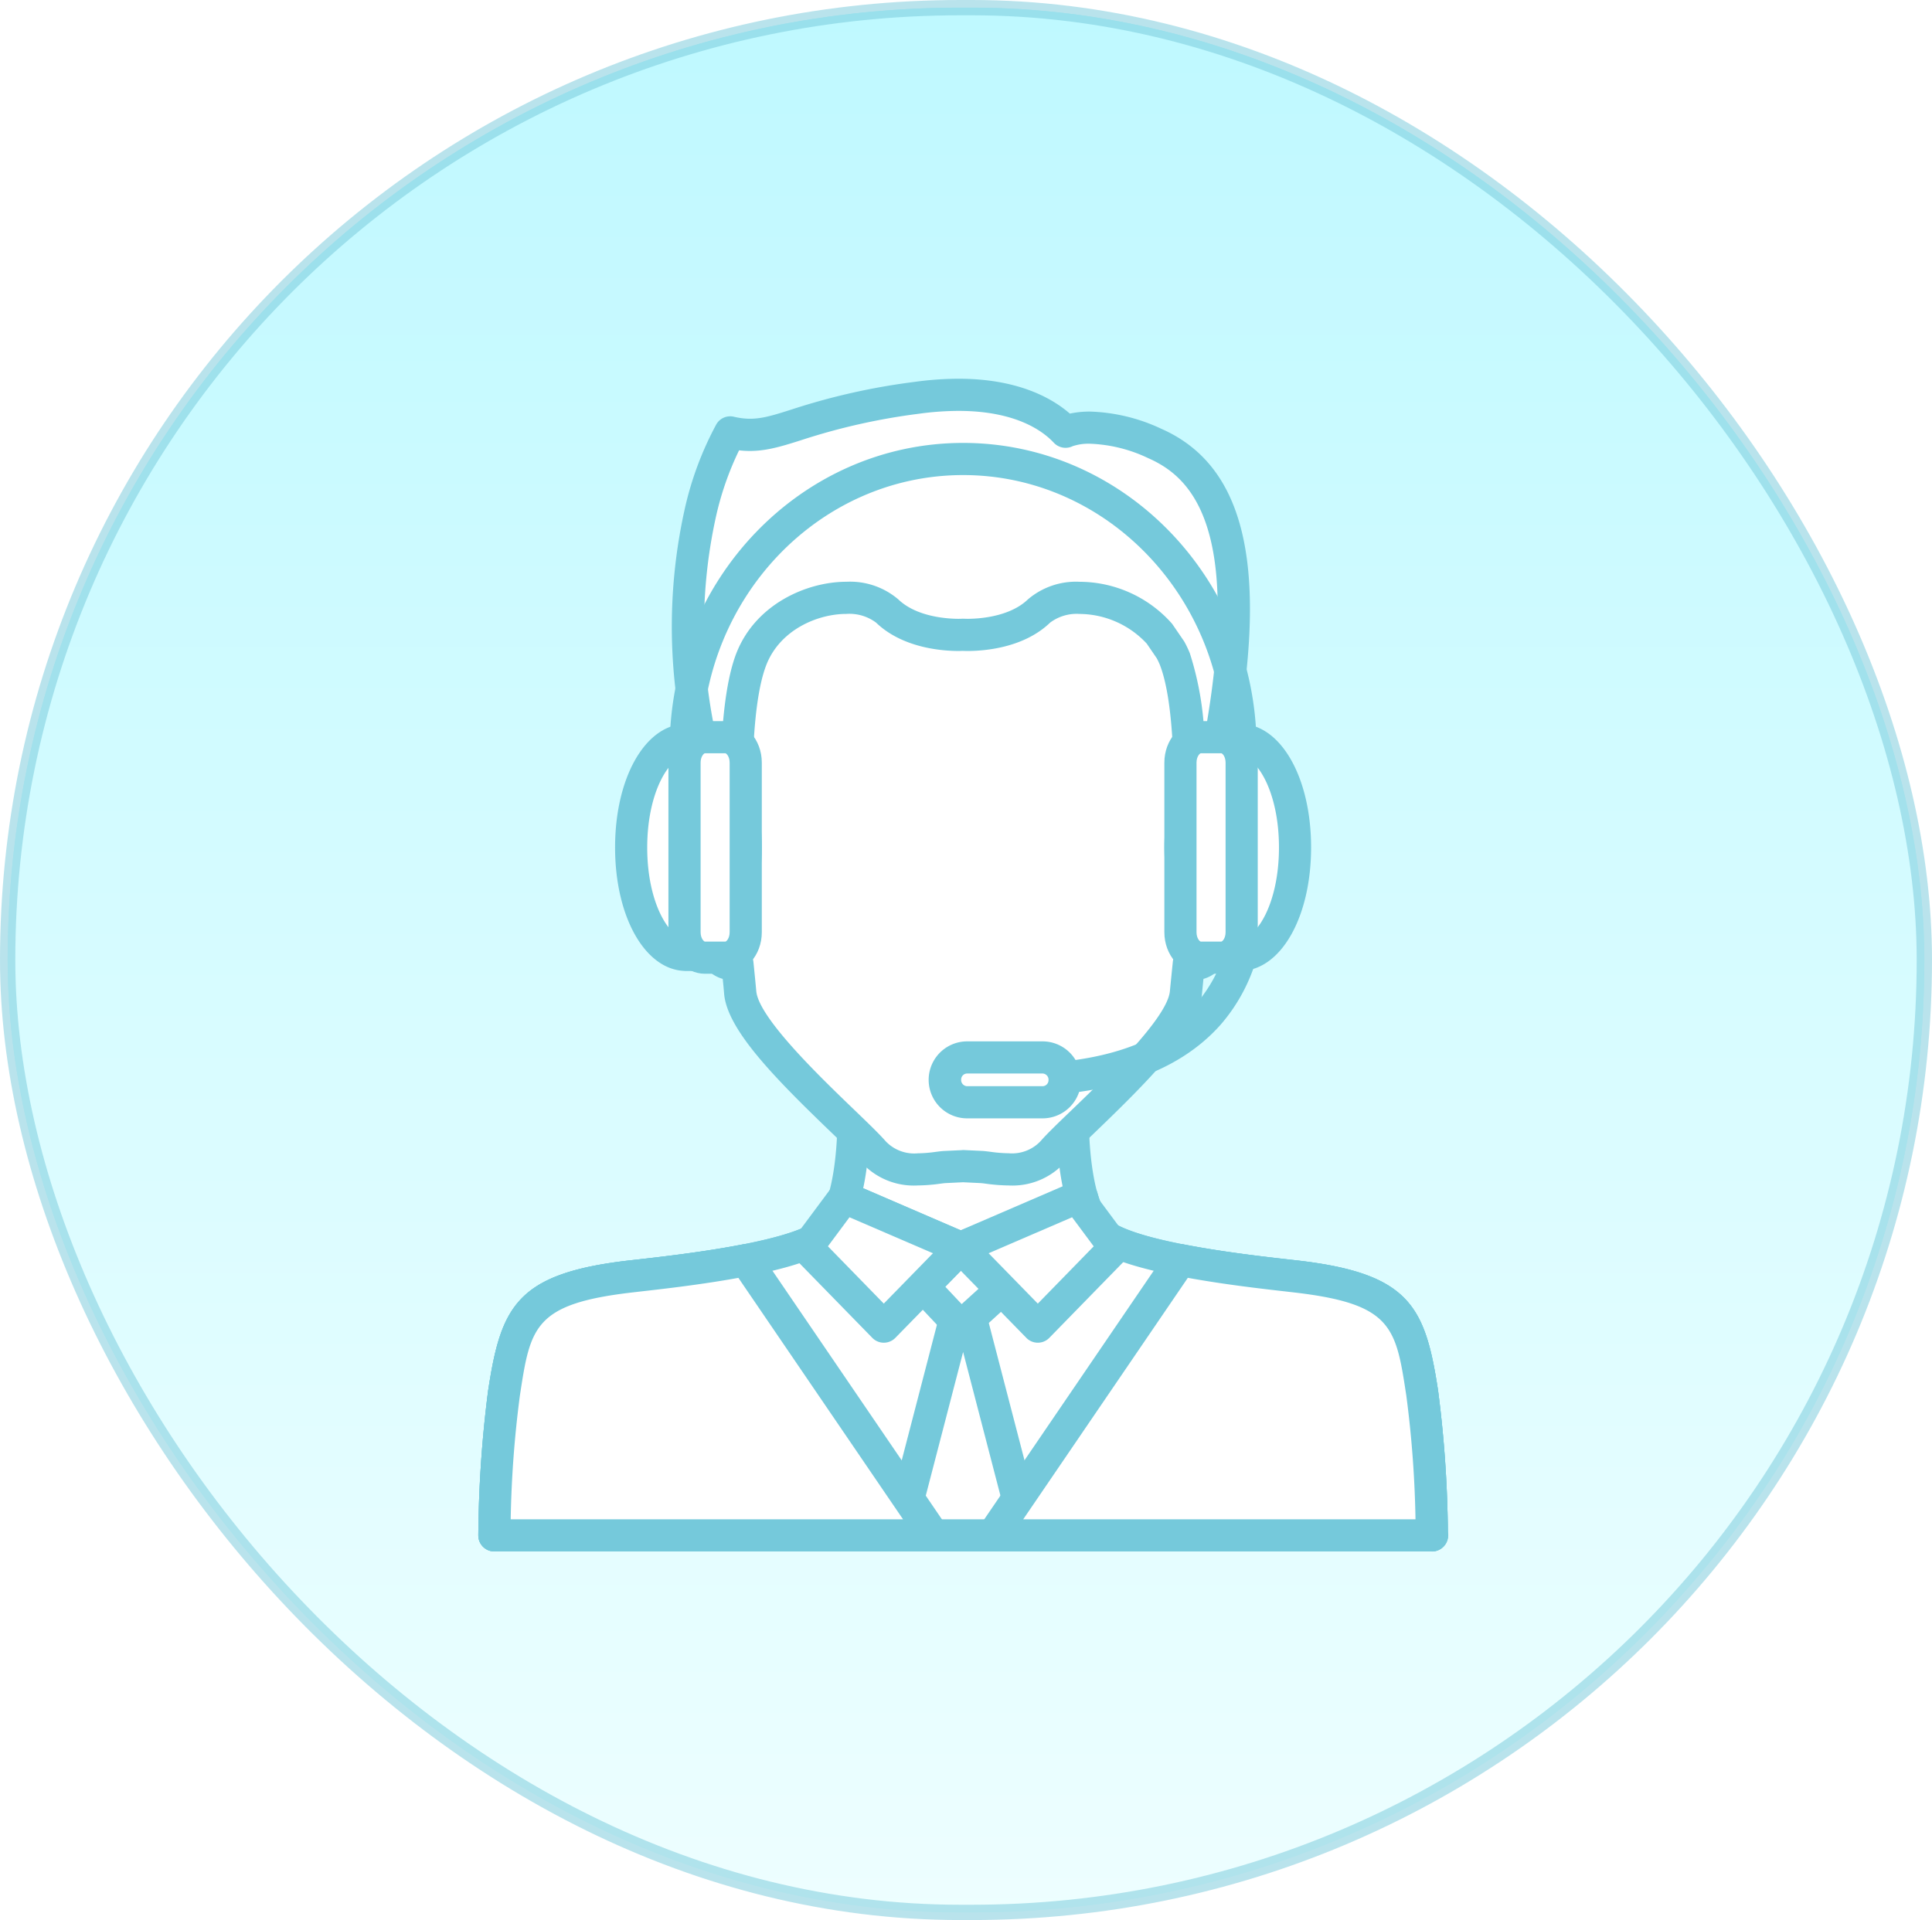 <svg xmlns="http://www.w3.org/2000/svg" xmlns:xlink="http://www.w3.org/1999/xlink" width="252.455" height="250.946" viewBox="0 0 252.455 250.946">
  <defs>
    <linearGradient id="linear-gradient" x1="0.5" x2="0.5" y2="1" gradientUnits="objectBoundingBox">
      <stop offset="0" stop-color="#00e5ff"/>
      <stop offset="1" stop-color="#b7fdff"/>
    </linearGradient>
    <filter id="Rectangle_648" x="0" y="0" width="252.455" height="250.946" filterUnits="userSpaceOnUse">
      <feOffset input="SourceAlpha"/>
      <feGaussianBlur stdDeviation="49.5" result="blur"/>
      <feFlood flood-color="#80a5ac" flood-opacity="0.129" result="color"/>
      <feComposite operator="out" in="SourceGraphic" in2="blur"/>
      <feComposite operator="in" in="color"/>
      <feComposite operator="in" in2="SourceGraphic"/>
    </filter>
  </defs>
  <g id="Group_1529" data-name="Group 1529" transform="translate(-907.5 -4799.5)">
    <g data-type="innerShadowGroup">
      <rect id="Rectangle_648-2" data-name="Rectangle 648" width="250.455" height="248.946" rx="124.473" transform="translate(908.5 4800.5)" opacity="0.5" fill="url(#linear-gradient)"/>
      <g transform="matrix(1, 0, 0, 1, 907.5, 4799.5)" filter="url(#Rectangle_648)">
        <rect id="Rectangle_648-3" data-name="Rectangle 648" width="250.455" height="248.946" rx="124.473" transform="translate(1 1)" fill="#fff" opacity="0.5"/>
      </g>
      <rect id="Rectangle_648-4" data-name="Rectangle 648" width="250.455" height="248.946" rx="124.473" transform="translate(908.5 4800.5)" fill="none" stroke="#75c9db" stroke-width="2" opacity="0.5"/>
    </g>
    <g id="Group_1510" data-name="Group 1510" transform="translate(970 4849)" style="mix-blend-mode: darken;isolation: isolate">
      <g id="Group_1490" data-name="Group 1490" transform="translate(0 92.095)">
        <g id="Group_1489" data-name="Group 1489">
          <path id="Path_1306" data-name="Path 1306" d="M268.3,531.642c-1.507-9.915-2.763-13.666-16.518-15.262-5.2-.6-19.376-2.054-24.646-5.067s-4.432-18.077-4.432-18.077H193.911s.842,15.064-4.432,18.077-19.443,4.469-24.646,5.067c-13.755,1.6-15.012,5.348-16.518,15.262a155.172,155.172,0,0,0-1.254,18.577H269.552A155.172,155.172,0,0,0,268.3,531.642Z" transform="translate(-144.956 -491.142)" fill="#fff"/>
          <path id="Path_1307" data-name="Path 1307" d="M269.71,552.477H147.215a2.1,2.1,0,0,1-2.1-2.1v-.006a156.035,156.035,0,0,1,1.28-18.884c1.674-11.01,3.689-15.329,18.35-17.031l.982-.108c5.466-.619,18.268-2.07,22.874-4.693,2.855-1.63,3.694-10.417,3.373-16.134a2.1,2.1,0,0,1,1.98-2.216q.058,0,.117,0h28.79a2.105,2.105,0,0,1,2.1,2.1c0,.038,0,.075,0,.112-.316,5.722.523,14.508,3.37,16.138,4.6,2.62,17.4,4.072,22.87,4.691l.982.108c14.661,1.7,16.676,6.024,18.35,17.033a154.308,154.308,0,0,1,1.28,18.884,2.1,2.1,0,0,1-2.092,2.111h-.01Zm-120.358-4.2H267.577a141.544,141.544,0,0,0-1.2-16.161c-1.365-8.972-1.821-12-14.682-13.49l-.973-.108c-6.212-.7-19.133-2.168-24.477-5.219-5.068-2.895-5.606-12.932-5.557-17.8H196.243c.049,4.864-.494,14.9-5.562,17.8-5.348,3.05-18.268,4.517-24.482,5.219l-.973.108c-12.856,1.492-13.316,4.517-14.68,13.49A142.061,142.061,0,0,0,149.351,548.275Z" transform="translate(-145.114 -491.299)" fill="#75c9db"/>
        </g>
      </g>
      <g id="Group_1492" data-name="Group 1492" transform="translate(23.738 6.366)">
        <g id="Group_1491" data-name="Group 1491">
          <path id="Path_1308" data-name="Path 1308" d="M238.941,462.05H238.3c.271-2.2.546-4.368.813-6.421,1.387-10.631,4.509-41.7-32.583-41.7s-33.973,31.066-32.588,41.7c.267,2.054.54,4.216.817,6.421h-.641c-5.646-4.175-6.118,6.73-3.767,10.459a22.716,22.716,0,0,1,3.168,6.815c.865,2.507,2.311,2.836,3.513,2.565.151,1.485.283,2.78.374,3.809.521,5.729,14.3,17.214,17.42,20.8,2.925,3.37,7.8,2.054,9.369,1.988s2.334-.116,2.334-.116.75.04,2.329.116c1.563.069,6.444,1.383,9.369-1.988,3.124-3.591,16.9-15.073,17.415-20.8.094-1.029.227-2.324.378-3.811,1.206.273,2.647-.056,3.513-2.563a22.586,22.586,0,0,1,3.168-6.815C245.059,468.78,244.58,457.877,238.941,462.05Z" transform="translate(-166.917 -411.834)" fill="#fff"/>
          <path id="Path_1309" data-name="Path 1309" d="M212.623,511.062a23.129,23.129,0,0,1-2.919-.225c-.316-.042-.582-.078-.784-.086l-2.24-.108-2.238.108c-.2.009-.47.044-.788.086a23.043,23.043,0,0,1-2.912.225,9.244,9.244,0,0,1-7.351-3.021c-.723-.83-2.182-2.231-3.87-3.854-7.44-7.149-13.632-13.448-14.06-18.138-.049-.582-.108-1.249-.187-1.986-1.227-.343-2.7-1.322-3.591-3.891l-.248-.719a19.054,19.054,0,0,0-2.712-5.66c-1.957-3.106-2.222-9.142-.54-12.188a4.285,4.285,0,0,1,4.234-2.414c-.134-1.064-.271-2.109-.405-3.128-.731-5.61-2.954-22.678,6.828-33.817,5.976-6.81,15.344-10.255,27.843-10.255s21.868,3.451,27.848,10.259c9.778,11.141,7.552,28.2,6.82,33.812q-.2,1.529-.4,3.135a4.272,4.272,0,0,1,4.235,2.409c1.679,3.05,1.405,9.087-.55,12.186a19.03,19.03,0,0,0-2.7,5.648l-.254.733c-.886,2.572-2.364,3.551-3.591,3.892-.074.739-.138,1.405-.194,1.988-.423,4.687-6.614,10.988-14.052,18.136-1.687,1.621-3.143,3.027-3.865,3.854A9.245,9.245,0,0,1,212.623,511.062Zm-5.938-4.626h.116l2.313.108c.283.013.67.058,1.124.116a18.554,18.554,0,0,0,2.385.193,5.127,5.127,0,0,0,4.177-1.574c.846-.973,2.294-2.366,4.128-4.126,4.353-4.188,12.463-11.98,12.778-15.491.1-1.038.231-2.338.383-3.834a2.1,2.1,0,0,1,2.3-1.88,2.071,2.071,0,0,1,.256.042.978.978,0,0,0,.216.025c.4,0,.771-1.021.842-1.225l.25-.726a22.883,22.883,0,0,1,3.135-6.528c1.412-2.235,1.189-7.481.216-8.189a4.168,4.168,0,0,0-.956.54,2.083,2.083,0,0,1-1.25.412h-.641a2.1,2.1,0,0,1-2.1-2.1,2,2,0,0,1,.016-.255c.271-2.206.546-4.377.813-6.432.672-5.145,2.714-20.788-5.811-30.5-5.141-5.858-13.447-8.828-24.687-8.828s-19.545,2.978-24.693,8.837c-8.524,9.709-6.486,25.357-5.816,30.5.267,2.054.54,4.226.817,6.432a2.1,2.1,0,0,1-1.82,2.344,2.154,2.154,0,0,1-.264.016h-.641a2.1,2.1,0,0,1-1.252-.412,2.175,2.175,0,0,0-1.029-.525c-.9.649-1.129,5.925.292,8.173a22.888,22.888,0,0,1,3.135,6.539l.245.712c.073.205.448,1.233.855,1.233a.922.922,0,0,0,.216-.029,2.08,2.08,0,0,1,1.687.345,2.11,2.11,0,0,1,.865,1.492c.151,1.494.283,2.8.374,3.832.324,3.507,8.432,11.3,12.787,15.487,1.83,1.763,3.277,3.153,4.126,4.128a5.133,5.133,0,0,0,4.179,1.574,18.443,18.443,0,0,0,2.378-.193c.456-.056.839-.108,1.131-.116l2.309-.108a.479.479,0,0,1,.117-.01Z" transform="translate(-167.074 -411.991)" fill="#75c9db"/>
        </g>
      </g>
      <g id="Group_1494" data-name="Group 1494" transform="translate(25.286 0)">
        <g id="Group_1493" data-name="Group 1493">
          <path id="Path_1310" data-name="Path 1310" d="M231.458,414.405c-7.854-3.459-11.655-1.54-11.655-1.54v.009c-2.109-2.258-7.534-6.063-19.468-4.432-16.569,2.262-18.2,5.967-24.349,4.517a40.76,40.76,0,0,0-3.952,10.732,68.709,68.709,0,0,0,2.291,37.426,99.735,99.735,0,0,0,2.863,9.825s-1.563-20.332,1.559-28.364c3.143-8.042,14.1-9.787,17.751-6.27s9.919,3.1,9.919,3.1,6.27.41,9.915-3.1c3.08-2.966,11.341-2.173,15.745,2.975l1.447,2.118a12.479,12.479,0,0,1,.559,1.178c3.126,8.033,1.563,28.364,1.563,28.364a101.733,101.733,0,0,0,4.675-19.6h0C244.659,425.721,238.589,417.55,231.458,414.405Z" transform="translate(-168.348 -405.944)" fill="#fff"/>
          <path id="Path_1311" data-name="Path 1311" d="M177.341,473.2a2.106,2.106,0,0,1-1.975-1.383,101.133,101.133,0,0,1-2.928-10.053,70.787,70.787,0,0,1-2.307-38.344,42.894,42.894,0,0,1,4.185-11.35,2.091,2.091,0,0,1,2.307-1c2.565.6,4.216.108,7.465-.926a86.274,86.274,0,0,1,16.119-3.627,42.657,42.657,0,0,1,5.762-.416c7.763,0,12.228,2.538,14.548,4.557a12.349,12.349,0,0,1,2.636-.265,23.476,23.476,0,0,1,9.308,2.246c10.625,4.679,13.829,17.139,10.092,39.21a102.841,102.841,0,0,1-4.774,19.966,2.1,2.1,0,0,1-4.07-.878c.017-.2,1.49-19.947-1.429-27.441a8.611,8.611,0,0,0-.405-.857l-1.309-1.919a12.089,12.089,0,0,0-8.77-3.878,5.789,5.789,0,0,0-3.854,1.133c-3.471,3.345-8.683,3.707-10.764,3.707-.276,0-.485-.006-.607-.011s-.332.011-.612.011c-2.075,0-7.289-.361-10.763-3.707a5.822,5.822,0,0,0-3.878-1.137c-3.783,0-8.671,2.084-10.459,6.66-2.685,6.9-1.647,24.172-1.45,27.034a2.1,2.1,0,0,1-2.024,2.667A.123.123,0,0,1,177.341,473.2Zm-.046-57.743a39.586,39.586,0,0,0-3.053,8.822,66.338,66.338,0,0,0,.685,31.141c.185-5.034.731-10.146,2.015-13.447,2.509-6.417,9.209-9.337,14.377-9.337a9.707,9.707,0,0,1,6.791,2.31c2.441,2.349,6.626,2.532,7.85,2.532.279,0,.452-.009.479-.011.086-.007.181,0,.267,0,.025,0,.2.011.472.011,1.227,0,5.412-.183,7.85-2.53a9.667,9.667,0,0,1,6.767-2.309,16.2,16.2,0,0,1,12.033,5.431c.048.057.092.117.134.178l1.452,2.12a2.279,2.279,0,0,1,.129.216,14.048,14.048,0,0,1,.649,1.378,40.519,40.519,0,0,1,1.92,11.308c.1-.672.2-1.349.278-2.03,4.437-26.2-2.222-32.375-7.621-34.753a19.243,19.243,0,0,0-7.616-1.891,6.571,6.571,0,0,0-2.26.317,2.111,2.111,0,0,1-2.469-.445c-1.45-1.554-5-4.164-12.455-4.164a38.693,38.693,0,0,0-5.2.376,82.75,82.75,0,0,0-15.418,3.471c-2.991.951-5.284,1.638-8.059,1.306Z" transform="translate(-168.506 -406.101)" fill="#75c9db"/>
        </g>
      </g>
      <g id="Group_1495" data-name="Group 1495" transform="translate(68.347 65.758)">
        <path id="Path_1312" data-name="Path 1312" d="M210.395,494.915a2.1,2.1,0,0,1,0-4.2c10.9,0,18.787-2.654,23.442-7.881a19.022,19.022,0,0,0,4.513-13.594,2.1,2.1,0,0,1,4.168-.51,22.934,22.934,0,0,1-5.495,16.838C231.546,491.769,222.583,494.915,210.395,494.915Z" transform="translate(-208.341 -466.935)" fill="#75c9db"/>
      </g>
      <g id="Group_1501" data-name="Group 1501" transform="translate(17.874 8.386)">
        <g id="Group_1496" data-name="Group 1496" transform="translate(71.773 36.713)">
          <path id="Path_1313" data-name="Path 1313" d="M244.963,463.825c0-7.736-3.2-14-7.156-14.045v-.007h-2.576v.865c-2.91,1.971-5.24,7.12-5.24,13.188s2.331,11.211,5.24,13.182v.865h2.577v-.007C241.763,477.827,244.963,471.553,244.963,463.825Z" transform="translate(-227.89 -447.664)" fill="#fff"/>
          <path id="Path_1314" data-name="Path 1314" d="M237.964,480.132h-2.576a2.1,2.1,0,0,1-2.093-1.946c-3.177-2.811-5.248-8.323-5.248-14.207s2.071-11.4,5.248-14.211a2.1,2.1,0,0,1,2.093-1.946h2.576a1.986,1.986,0,0,1,.227.013c5.163.227,9.03,7.107,9.03,16.14s-3.868,15.911-9.03,16.138A1.132,1.132,0,0,1,237.964,480.132Zm-.874-4.2h.715l.138-.007c2.122-.018,5.08-4.573,5.08-11.94s-2.954-11.921-5.08-11.945a1,1,0,0,1-.138-.006h-.715a2.061,2.061,0,0,1-.525.5c-2.141,1.454-4.315,5.849-4.315,11.446s2.175,9.992,4.315,11.442a2.108,2.108,0,0,1,.526.506Z" transform="translate(-228.047 -447.822)" fill="#75c9db"/>
        </g>
        <g id="Group_1497" data-name="Group 1497" transform="translate(71.773 36.361)">
          <path id="Path_1315" data-name="Path 1315" d="M237.991,474.935c0,1.838-1.189,3.32-2.666,3.32h-2.669c-1.472,0-2.666-1.485-2.666-3.32V452.761c0-1.832,1.189-3.32,2.666-3.32h2.666c1.477,0,2.666,1.487,2.666,3.32Z" transform="translate(-227.89 -447.34)" fill="#fff"/>
          <path id="Path_1316" data-name="Path 1316" d="M235.483,480.517h-2.669c-2.627,0-4.767-2.431-4.767-5.421V452.918c0-2.988,2.141-5.421,4.767-5.421h2.669c2.63,0,4.767,2.433,4.767,5.421V475.1C240.25,478.086,238.113,480.517,235.483,480.517ZM232.814,451.7c-.138,0-.565.432-.565,1.218v22.178c0,.788.427,1.218.565,1.218h2.669c.143,0,.565-.432.565-1.218V452.918c0-.786-.423-1.218-.565-1.218Z" transform="translate(-228.047 -447.497)" fill="#75c9db"/>
        </g>
        <g id="Group_1498" data-name="Group 1498" transform="translate(0 36.721)">
          <path id="Path_1317" data-name="Path 1317" d="M163.593,463.825c0-7.736,3.2-14,7.158-14.045v-.007h2.576v.865c2.919,1.971,5.24,7.12,5.24,13.188s-2.326,11.211-5.24,13.182v.865h-2.576v-.007C166.795,477.827,163.593,471.553,163.593,463.825Z" transform="translate(-161.492 -447.673)" fill="#fff"/>
          <path id="Path_1318" data-name="Path 1318" d="M173.484,480.131h-2.576a1.558,1.558,0,0,1-.227-.011c-5.163-.227-9.033-7.106-9.033-16.138s3.87-15.915,9.037-16.14a1.912,1.912,0,0,1,.223-.013h2.576a2.1,2.1,0,0,1,2.1,1.946c3.173,2.81,5.244,8.323,5.244,14.211s-2.072,11.4-5.244,14.207A2.1,2.1,0,0,1,173.484,480.131Zm-2.416-4.2h.719a2.157,2.157,0,0,1,.521-.5c2.145-1.449,4.315-5.847,4.315-11.442s-2.171-9.992-4.315-11.446a2.136,2.136,0,0,1-.521-.5h-.719c-.046,0-.091.007-.141.007-2.115.023-5.08,4.578-5.08,11.945s2.961,11.921,5.08,11.94Z" transform="translate(-161.649 -447.83)" fill="#75c9db"/>
        </g>
        <g id="Group_1499" data-name="Group 1499" transform="translate(6.969 36.361)">
          <path id="Path_1319" data-name="Path 1319" d="M170.044,474.935c0,1.838,1.189,3.32,2.667,3.32h2.668c1.472,0,2.667-1.485,2.667-3.32V452.761c0-1.832-1.189-3.32-2.667-3.32h-2.668c-1.473,0-2.667,1.487-2.667,3.32Z" transform="translate(-167.938 -447.34)" fill="#fff"/>
          <path id="Path_1320" data-name="Path 1320" d="M175.531,480.517h-2.668c-2.627,0-4.767-2.431-4.767-5.421V452.918c0-2.988,2.141-5.421,4.767-5.421h2.668c2.631,0,4.767,2.433,4.767,5.421V475.1C180.3,478.086,178.166,480.517,175.531,480.517ZM172.867,451.7c-.138,0-.565.432-.565,1.218v22.178c0,.788.427,1.218.565,1.218h2.663c.143,0,.565-.432.565-1.218V452.918c0-.786-.423-1.218-.565-1.218Z" transform="translate(-168.096 -447.497)" fill="#75c9db"/>
        </g>
        <g id="Group_1500" data-name="Group 1500" transform="translate(7.128)">
          <path id="Path_1321" data-name="Path 1321" d="M242.839,455.9a2.1,2.1,0,0,1-2.1-2.1h0c0-19.7-15.318-35.736-34.146-35.736s-34.146,16.033-34.146,35.736a2.1,2.1,0,0,1-4.2,0c0-22.023,17.2-39.938,38.348-39.938s38.348,17.916,38.348,39.938a2.1,2.1,0,0,1-2.1,2.1Z" transform="translate(-168.243 -413.859)" fill="#75c9db"/>
        </g>
      </g>
      <g id="Group_1502" data-name="Group 1502" transform="translate(58.851 86.605)">
        <rect id="Rectangle_690" data-name="Rectangle 690" width="15.619" height="5.86" rx="1.373" transform="translate(2.143 2.101)" fill="#fff"/>
        <path id="Path_1322" data-name="Path 1322" d="M214.437,496.282h-9.852a5.031,5.031,0,0,1,0-10.062h9.852a5.031,5.031,0,0,1,0,10.062Zm-9.852-5.86a.785.785,0,0,0-.784.784.81.81,0,0,0,.744.872l.04,0h9.852a.783.783,0,0,0,.779-.784.807.807,0,0,0-.735-.872l-.044,0Z" transform="translate(-199.557 -486.22)" fill="#75c9db"/>
      </g>
      <g id="Group_1503" data-name="Group 1503" transform="translate(0 104.913)">
        <path id="Path_1323" data-name="Path 1323" d="M208,511.669,192.761,505.1h-.006c-.67,2.347-1.695,4.349-3.28,5.257-5.274,3.008-19.443,4.469-24.646,5.068-13.755,1.6-15.012,5.348-16.518,15.262a155.114,155.114,0,0,0-1.253,18.573H269.552a155.158,155.158,0,0,0-1.254-18.577c-1.507-9.915-2.763-13.665-16.518-15.262-5.2-.6-19.376-2.054-24.646-5.068-1.585-.908-2.605-2.91-3.275-5.252h-.009Z" transform="translate(-144.957 -503)" fill="#fff"/>
        <path id="Path_1324" data-name="Path 1324" d="M269.756,551.517a.346.346,0,0,0-.046,0H147.215a2.1,2.1,0,0,1-2.1-2.1v-.01a156.037,156.037,0,0,1,1.28-18.884c1.674-11.01,3.689-15.329,18.35-17.03l.982-.108c5.466-.619,18.268-2.07,22.874-4.693.891-.508,1.706-1.933,2.3-4.007a2.161,2.161,0,0,1,2.715-1.4c.049.015.1.032.144.051l14.419,6.221,15.025-6.234a2.108,2.108,0,0,1,2.752,1.146,2.008,2.008,0,0,1,.078.224c.59,2.071,1.405,3.494,2.3,4,4.591,2.62,17.395,4.072,22.865,4.691l.982.108c14.661,1.7,16.676,6.024,18.35,17.033a151.417,151.417,0,0,1,1.276,18.455,1.935,1.935,0,0,1,.051.439A2.106,2.106,0,0,1,269.756,551.517Zm-120.4-4.207H267.577a141.544,141.544,0,0,0-1.2-16.161c-1.365-8.972-1.821-12-14.682-13.49l-.973-.108c-6.212-.7-19.133-2.168-24.477-5.219a8.556,8.556,0,0,1-3.484-4.292l-13.8,5.729a2.127,2.127,0,0,1-1.637-.013l-13.182-5.686a8.543,8.543,0,0,1-3.467,4.261c-5.352,3.053-18.268,4.519-24.486,5.221l-.973.108c-12.856,1.492-13.316,4.517-14.681,13.49A141.787,141.787,0,0,0,149.351,547.31Z" transform="translate(-145.114 -503.157)" fill="#75c9db"/>
      </g>
      <g id="Group_1504" data-name="Group 1504" transform="translate(53.187 118.567)">
        <path id="Path_1325" data-name="Path 1325" d="M205.067,518.771l-.743-1.042-.747,1.042-7.317,28.168,4.181,1.3h7.76l4.181-1.3Z" transform="translate(-194.16 -515.631)" fill="#fff"/>
        <path id="Path_1326" data-name="Path 1326" d="M208.36,550.494H200.6a2.153,2.153,0,0,1-.619-.094l-4.181-1.3a2.1,2.1,0,0,1-1.412-2.536L201.7,518.4a2.085,2.085,0,0,1,.324-.693l.742-1.042a2.108,2.108,0,0,1,1.712-.878h0a2.094,2.094,0,0,1,1.71.88l.744,1.042a2.075,2.075,0,0,1,.324.691l7.322,28.167a2.1,2.1,0,0,1-1.412,2.536l-4.183,1.3A2.129,2.129,0,0,1,208.36,550.494Zm-7.44-4.2h7.122l1.962-.612-5.524-21.26-5.524,21.26Z" transform="translate(-194.317 -515.788)" fill="#75c9db"/>
      </g>
      <g id="Group_1505" data-name="Group 1505" transform="translate(0 113.094)">
        <path id="Path_1327" data-name="Path 1327" d="M179.905,512.669h0c-5.691,1.116-11.969,1.779-15.075,2.137-13.755,1.6-15.012,5.348-16.518,15.262a155.171,155.171,0,0,0-1.254,18.577h57.366Z" transform="translate(-144.957 -510.568)" fill="#fff"/>
        <path id="Path_1328" data-name="Path 1328" d="M204.582,550.9H147.215a2.109,2.109,0,0,1-2.1-2.111,156.035,156.035,0,0,1,1.28-18.884c1.674-11.01,3.689-15.329,18.35-17.031l.946-.108c3.324-.374,8.888-1.006,13.971-2a2.092,2.092,0,0,1,2.137.878l24.519,35.976a2.1,2.1,0,0,1-1.736,3.286Zm-55.229-4.2h51.259L179.1,515.144c-4.845.882-9.848,1.45-12.942,1.8l-.931.108c-12.856,1.492-13.316,4.517-14.68,13.49a142,142,0,0,0-1.2,16.158Z" transform="translate(-145.114 -510.725)" fill="#75c9db"/>
      </g>
      <g id="Group_1506" data-name="Group 1506" transform="translate(65.13 113.092)">
        <path id="Path_1329" data-name="Path 1329" d="M264.674,548.646a155.163,155.163,0,0,0-1.254-18.577c-1.507-9.915-2.763-13.665-16.518-15.262-3.1-.357-9.383-1.021-15.075-2.137h0L207.31,548.646Z" transform="translate(-205.209 -510.565)" fill="#fff"/>
        <path id="Path_1330" data-name="Path 1330" d="M264.832,550.9H207.465a2.106,2.106,0,0,1-1.737-3.286l24.519-35.976a2.1,2.1,0,0,1,2.144-.878c5.081,1,10.64,1.628,13.964,2l.95.108c14.661,1.7,16.676,6.024,18.35,17.033a154.321,154.321,0,0,1,1.28,18.884,2.1,2.1,0,0,1-2.092,2.111h-.012Zm-53.392-4.2H262.7a141.538,141.538,0,0,0-1.2-16.161c-1.365-8.972-1.821-12-14.682-13.49l-.939-.108c-3.095-.351-8.093-.92-12.929-1.8Z" transform="translate(-205.366 -510.723)" fill="#75c9db"/>
      </g>
      <g id="Group_1507" data-name="Group 1507" transform="translate(56.006 111.481)">
        <path id="Path_1331" data-name="Path 1331" d="M198.868,516.24l4.941,5.245,5.757-5.245-5.757-5.063Z" transform="translate(-196.768 -509.076)" fill="#fff"/>
        <path id="Path_1332" data-name="Path 1332" d="M203.965,523.742a2.083,2.083,0,0,1-1.525-.66l-4.942-5.244a2.1,2.1,0,0,1,.025-2.908l4.942-5.063a2.1,2.1,0,0,1,2.892-.108l5.759,5.063a2.1,2.1,0,0,1,.188,2.967,2.013,2.013,0,0,1-.165.168l-5.757,5.246A2.1,2.1,0,0,1,203.965,523.742Zm-2.026-7.32,2.141,2.275,2.5-2.27-2.5-2.2Z" transform="translate(-196.925 -509.233)" fill="#75c9db"/>
      </g>
      <g id="Group_1508" data-name="Group 1508" transform="translate(40.822 104.904)">
        <path id="Path_1333" data-name="Path 1333" d="M204.946,511.669l-10.062,10.308-10.062-10.308,4.887-6.574Z" transform="translate(-182.721 -502.991)" fill="#fff"/>
        <path id="Path_1334" data-name="Path 1334" d="M195.04,524.235a2.1,2.1,0,0,1-1.5-.635l-10.062-10.308a2.1,2.1,0,0,1-.183-2.721L188.18,504a2.1,2.1,0,0,1,2.52-.675l15.242,6.574a2.1,2.1,0,0,1,.672,3.4L196.552,523.6A2.112,2.112,0,0,1,195.04,524.235Zm-7.3-12.6,7.3,7.488,6.427-6.583-10.909-4.7Z" transform="translate(-182.878 -503.149)" fill="#75c9db"/>
      </g>
      <g id="Group_1509" data-name="Group 1509" transform="translate(60.946 104.904)">
        <path id="Path_1335" data-name="Path 1335" d="M203.438,511.669,213.5,521.978l10.053-10.308-4.883-6.574Z" transform="translate(-201.338 -502.991)" fill="#fff"/>
        <path id="Path_1336" data-name="Path 1336" d="M213.66,524.234a2.092,2.092,0,0,1-1.5-.635l-10.066-10.308a2.1,2.1,0,0,1,.672-3.4l15.242-6.574a2.1,2.1,0,0,1,2.515.677l4.883,6.574a2.1,2.1,0,0,1-.181,2.721L215.164,523.6A2.091,2.091,0,0,1,213.66,524.234Zm-6.425-11.691,6.425,6.583,7.305-7.488-2.823-3.8Z" transform="translate(-201.496 -503.149)" fill="#75c9db"/>
      </g>
    </g>
  </g>
</svg>
